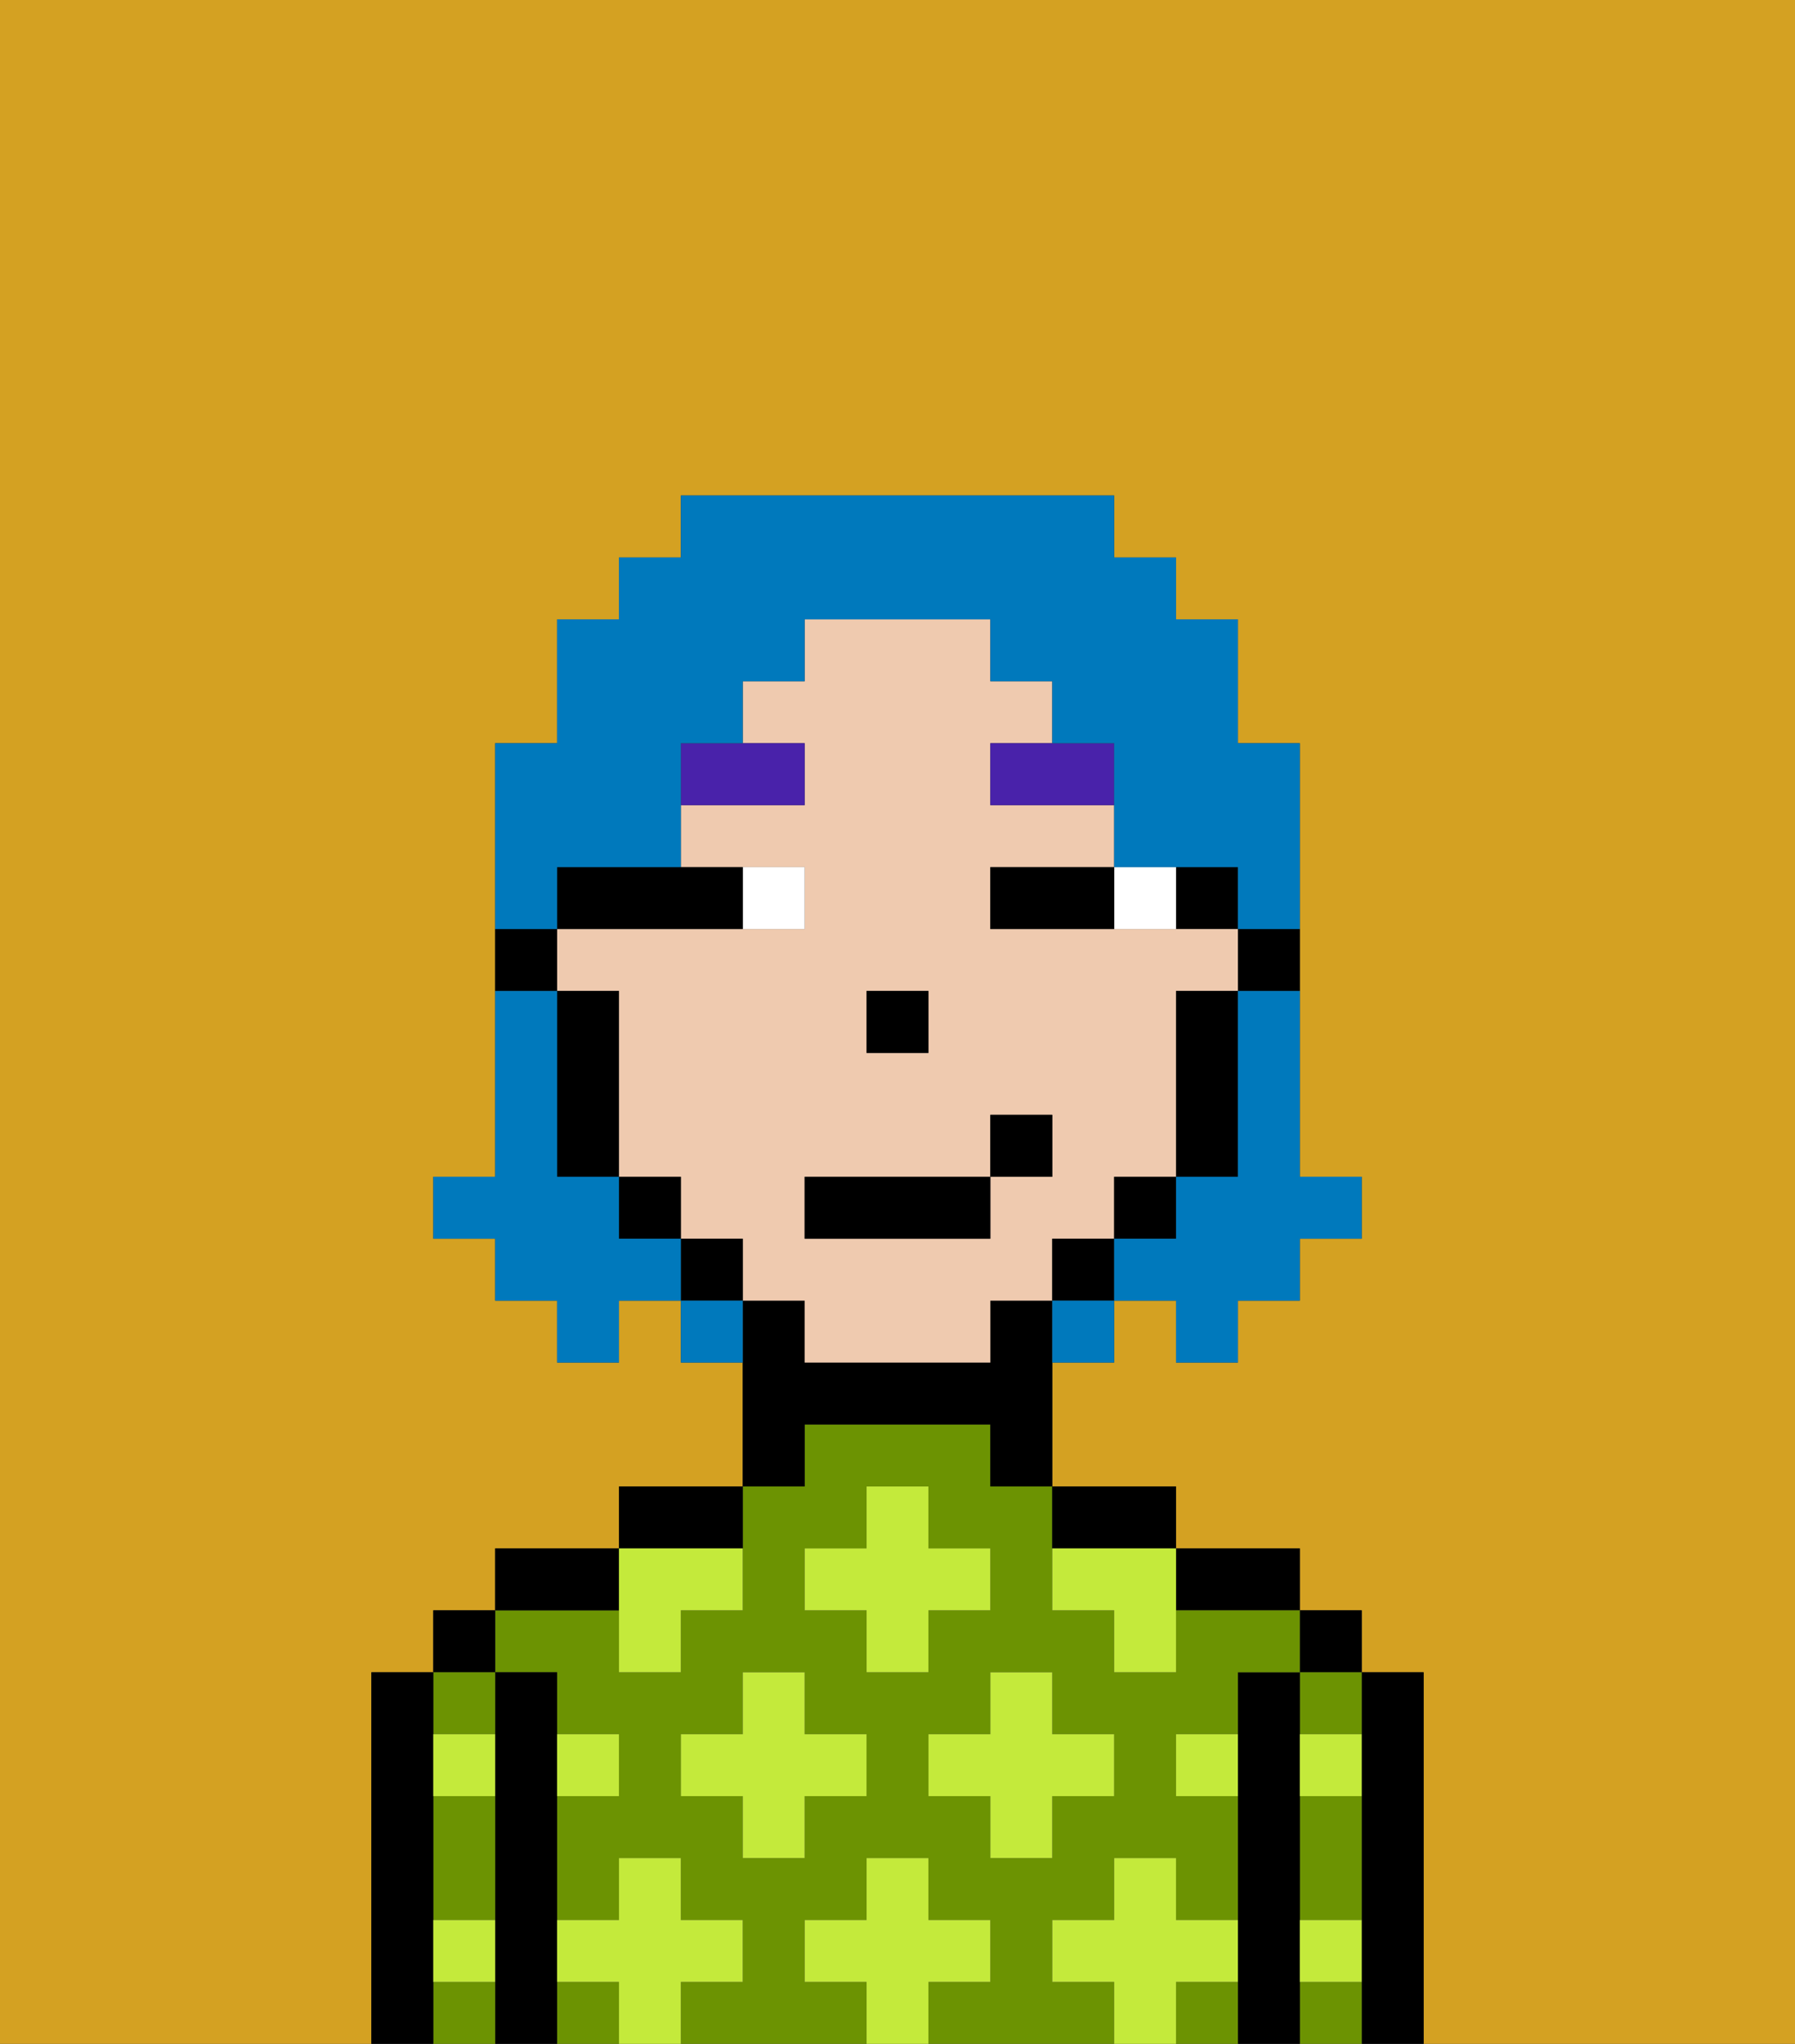 <svg xmlns="http://www.w3.org/2000/svg" viewBox="0 0 29 33"><rect x="0" y="0" width="29" height="33" fill="#333333" stroke="none"/><defs><style>polygon,rect,path{shape-rendering:crispedges;}.la94-1{fill:#d4a122;}.la94-2{fill:#000000;}.la94-3{fill:#6c9302;}.la94-4{fill:#c4ea3b;}.la94-5{fill:#efcaaf;}.la94-6{fill:#ffffff;}.la94-7{fill:#4922aa;}.la94-8{fill:#0079bc;}</style></defs><path class="la94-1" d="M0,33H6V27H7V26H8V25h2V24h2V22H11V21H10v1H9V21H8V20H7V19H8V12H9V10h1V9h1V8h7V9h1v1h1v2h1v7h1v1H21v1H20v1H19V21H18v1H17v2h2v1h2v1h1v1h1v6h6V0H0Z"/><path class="la94-2" d="M23,27H22v6h1V27Z"/><rect class="la94-2" x="21" y="26" width="1" height="1"/><path class="la94-3" d="M21,30v1h1V29H21Z"/><path class="la94-3" d="M21,28h1V27H21Z"/><path class="la94-3" d="M21,32v1h1V32Z"/><path class="la94-2" d="M21,31V27H20v6h1V31Z"/><path class="la94-2" d="M20,26h1V25H19v1Z"/><path class="la94-3" d="M19,32v1h1V32Z"/><path class="la94-3" d="M17,32V31h1V30h1v1h1V29H19V28h1V27h1V26H19v1H18V26H17V24H16V23H13v1H12v2H11v1H10V26H8v1H9v1h1v1H9v2h1V30h1v1h1v1H11v1h3V32H13V31h1V30h1v1h1v1H15v1h3V32Zm-3-3H13v1H12V29H11V28h1V27h1v1h1Zm0-2V26H13V25h1V24h1v1h1v1H15v1Zm1,2V28h1V27h1v1h1v1H17v1H16V29Z"/><rect class="la94-3" x="9" y="32" width="1" height="1"/><path class="la94-2" d="M18,25h1V24H17v1Z"/><path class="la94-2" d="M13,23h3v1h1V21H16v1H13V21H12v3h1Z"/><path class="la94-2" d="M12,24H10v1h2Z"/><path class="la94-2" d="M10,25H8v1h2Z"/><path class="la94-2" d="M9,31V27H8v6H9V31Z"/><rect class="la94-2" x="7" y="26" width="1" height="1"/><path class="la94-3" d="M8,28V27H7v1Z"/><path class="la94-3" d="M7,32v1H8V32Z"/><path class="la94-3" d="M7,30v1H8V29H7Z"/><path class="la94-2" d="M7,31V27H6v6H7V31Z"/><path class="la94-4" d="M12,32V31H11V30H10v1H9v1h1v1h1V32Z"/><polygon class="la94-4" points="13 27 12 27 12 28 11 28 11 29 12 29 12 30 13 30 13 29 14 29 14 28 13 28 13 27"/><path class="la94-4" d="M10,27h1V26h1V25H10v2Z"/><polygon class="la94-4" points="15 26 16 26 16 25 15 25 15 24 14 24 14 25 13 25 13 26 14 26 14 27 15 27 15 26"/><polygon class="la94-4" points="17 30 17 29 18 29 18 28 17 28 17 27 16 27 16 28 15 28 15 29 16 29 16 30 17 30"/><path class="la94-4" d="M17,25v1h1v1h1V25H17Z"/><path class="la94-4" d="M7,29H8V28H7Z"/><path class="la94-4" d="M10,29V28H9v1Z"/><path class="la94-4" d="M21,29h1V28H21Z"/><path class="la94-4" d="M19,29h1V28H19Z"/><path class="la94-4" d="M21,32h1V31H21Z"/><path class="la94-4" d="M7,32H8V31H7Z"/><polygon class="la94-4" points="16 32 16 31 15 31 15 30 14 30 14 31 13 31 13 32 14 32 14 33 15 33 15 32 16 32"/><path class="la94-4" d="M20,32V31H19V30H18v1H17v1h1v1h1V32Z"/><path class="la94-2" d="M20,16h1V15H20Z"/><rect class="la94-2" x="19" y="14" width="1" height="1"/><path class="la94-5" d="M18,20V19h1V16h1V15H16V14h2V13H16V12h1V11H16V10H13v1H12v1h1v1H11v1h2v1H9v1h1v3h1v1h1v1h1v1h3V21h1V20Zm-4-4h1v1H14Zm2,3v1H13V19h3V18h1v1Z"/><path class="la94-2" d="M19,17v2h1V16H19Z"/><rect class="la94-2" x="18" y="19" width="1" height="1"/><rect class="la94-2" x="17" y="20" width="1" height="1"/><rect class="la94-2" x="11" y="20" width="1" height="1"/><rect class="la94-2" x="10" y="19" width="1" height="1"/><path class="la94-2" d="M10,16H9v3h1V16Z"/><path class="la94-2" d="M9,15H8v1H9Z"/><rect class="la94-2" x="14" y="16" width="1" height="1"/><path class="la94-6" d="M19,15V14H18v1Z"/><path class="la94-6" d="M13,15V14H12v1Z"/><path class="la94-2" d="M16,15h2V14H16Z"/><path class="la94-2" d="M12,15V14H9v1h3Z"/><path class="la94-7" d="M16,13h2V12H16Z"/><path class="la94-7" d="M13,12H11v1h2Z"/><rect class="la94-2" x="13" y="19" width="3" height="1"/><rect class="la94-2" x="16" y="18" width="1" height="1"/><path class="la94-8" d="M20,17v2H19v1H18v1h1v1h1V21h1V20h1V19H21V16H20Z"/><path class="la94-8" d="M9,14h2V12h1V11h1V10h3v1h1v1h1v2h2v1h1V12H20V10H19V9H18V8H11V9H10v1H9v2H8v3H9Z"/><path class="la94-8" d="M10,20V19H9V16H8v3H7v1H8v1H9v1h1V21h1V20Z"/><path class="la94-8" d="M11,21v1h1V21Z"/><path class="la94-8" d="M17,22h1V21H17Z"/></svg>